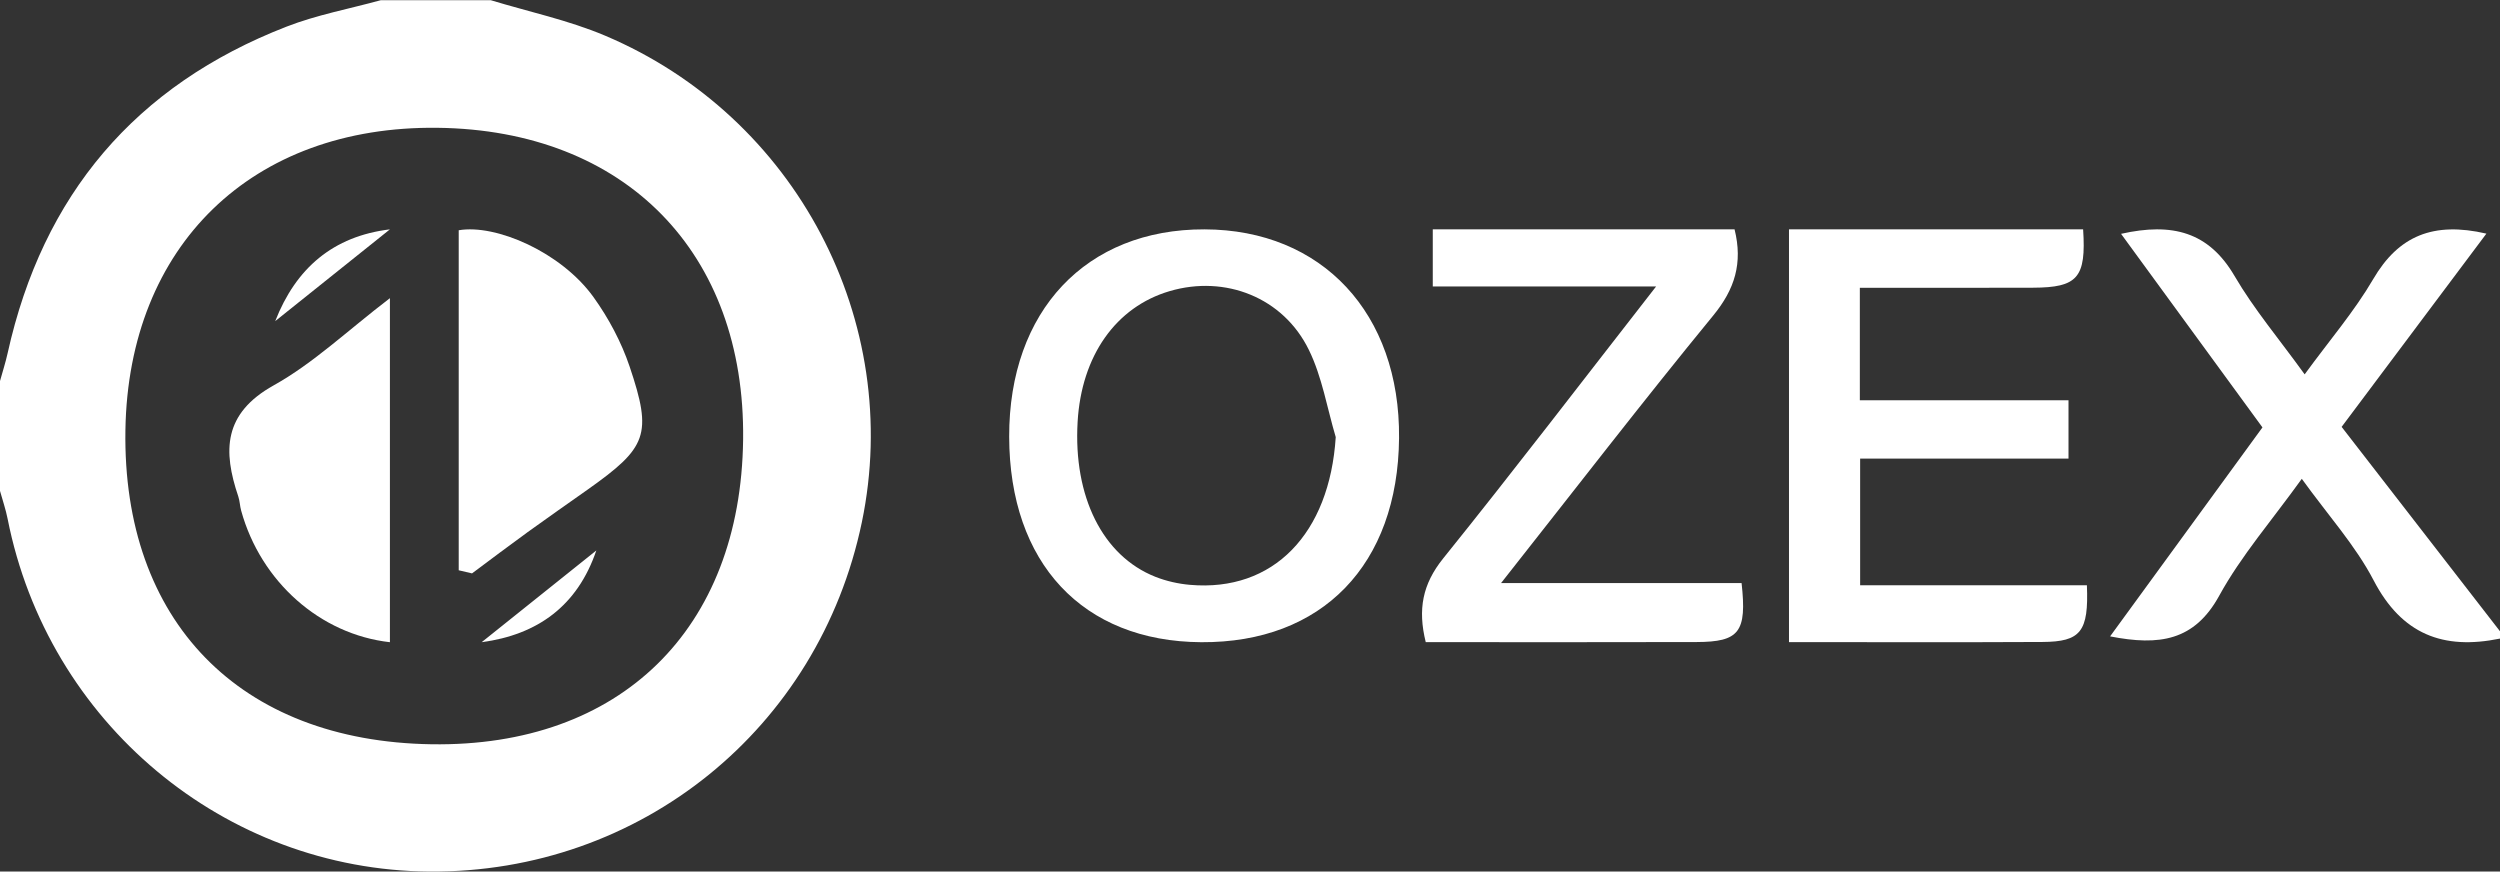 <?xml version="1.0" encoding="UTF-8"?>
<svg width="109px" height="38px" viewBox="0 0 109 38" version="1.1" xmlns="http://www.w3.org/2000/svg" xmlns:xlink="http://www.w3.org/1999/xlink">
    <rect x="0" y="0" width="109" height="38" fill="#333333" stroke="none"/>
    <!-- Generator: Sketch 51.2 (57519) - http://www.bohemiancoding.com/sketch -->
    <title>ozex</title>
    <desc>Created with Sketch.</desc>
    <defs></defs>
    <g id="Page-1" stroke="none" stroke-width="1" fill="none" fill-rule="evenodd">
        <g id="Artboard-Copy" transform="translate(-1212, -346)" fill="#FFFFFF">
            <g id="ozex" transform="translate(1212, 346)">
                <path d="M32.4,19.166 C32.5,11.013 27.26,5.668 19.073,5.572 C10.993,5.476 5.596,10.704 5.468,18.752 C5.335,27.079 10.442,32.321 18.811,32.45 C27.044,32.576 32.299,27.44 32.4,19.166 Z M21.395,0.008 C23.059,0.515 24.784,0.879 26.378,1.553 C34.71,5.073 39.398,14.02 37.577,22.767 C35.702,31.773 27.921,38.063 18.732,38 C9.783,37.938 2.086,31.502 0.332,22.62 C0.251,22.209 0.112,21.809 -3.19327733e-05,21.403 L-3.19327733e-05,16.613 C0.112,16.208 0.242,15.807 0.333,15.397 C1.863,8.496 5.903,3.722 12.491,1.162 C13.812,0.648 15.231,0.386 16.605,0.008 L21.395,0.008 Z" id="Fill-1"></path>
                <path d="M109,27.842 C106.521,28.353 104.714,27.653 103.491,25.305 C102.699,23.784 101.504,22.467 100.358,20.876 C99.058,22.686 97.717,24.226 96.759,25.971 C95.679,27.939 94.153,28.169 92,27.746 C94.259,24.648 96.437,21.661 98.643,18.635 C96.583,15.815 94.562,13.047 92.478,10.195 C94.718,9.692 96.303,10.113 97.426,12.033 C98.273,13.482 99.375,14.787 100.483,16.322 C101.568,14.835 102.65,13.576 103.472,12.169 C104.572,10.286 106.089,9.648 108.407,10.186 C106.309,12.986 104.258,15.724 102.095,18.612 C104.411,21.603 106.706,24.564 109,27.524 L109,27.842 Z" id="Fill-4"></path>
                <path d="M58.238,19.058 C57.86,17.786 57.644,16.437 57.069,15.26 C55.951,12.966 53.418,11.982 51.001,12.692 C48.651,13.382 47.15,15.513 46.984,18.396 C46.795,21.654 48.075,24.236 50.37,25.147 C50.846,25.336 51.37,25.454 51.882,25.499 C55.525,25.818 57.969,23.264 58.238,19.058 M52.375,28 C47.205,27.968 44.011,24.551 44,19.039 C43.99,13.555 47.354,9.985 52.518,10 C57.645,10.014 61.048,13.665 60.999,19.1 C60.95,24.623 57.647,28.032 52.375,28" id="Fill-6"></path>
                <path d="M81.102,25.518 L90.989,25.518 C91.071,27.539 90.724,27.981 89.048,27.99 C85.404,28.009 81.759,27.996 78,27.996 L78,10 L84.49,10 L90.824,10 C90.963,12.113 90.582,12.537 88.637,12.544 C86.147,12.554 83.658,12.547 81.089,12.547 L81.089,17.453 L90.187,17.453 L90.187,19.994 L81.102,19.994 L81.102,25.518 Z" id="Fill-8"></path>
                <path d="M75.627,10 C75.992,11.471 75.639,12.608 74.695,13.759 C71.625,17.503 68.671,21.337 65.447,25.421 L75.933,25.421 C76.17,27.564 75.833,27.987 73.969,27.993 C70.049,28.006 66.129,27.997 62.162,27.997 C61.808,26.565 62.022,25.465 62.925,24.344 C65.999,20.527 68.975,16.633 72.206,12.49 L62.469,12.49 L62.469,10 L75.627,10 Z" id="Fill-10"></path>
                <path d="M20,24.864 L20,10.039 C21.617,9.761 24.463,10.991 25.875,12.952 C26.54,13.876 27.093,14.919 27.451,15.98 C28.454,18.955 28.217,19.509 25.615,21.351 C24.744,21.968 23.866,22.577 23.002,23.203 C22.187,23.793 21.386,24.4 20.58,25 C20.386,24.955 20.193,24.909 20,24.864" id="Fill-12"></path>
                <path d="M17,13 L17,28 C13.959,27.66 11.369,25.359 10.514,22.262 C10.458,22.06 10.456,21.842 10.389,21.645 C9.719,19.664 9.727,18.031 11.935,16.8 C13.665,15.836 15.138,14.423 17,13" id="Fill-14"></path>
                <path d="M17,10 C15.333,11.333 13.667,12.667 12,14 C12.903,11.69 14.525,10.299 17,10" id="Fill-16"></path>
                <path d="M21,28 C22.667,26.667 24.333,25.333 26,24 C25.179,26.411 23.445,27.673 21,28" id="Fill-18"></path>
            </g>
        </g>
    </g>
</svg>